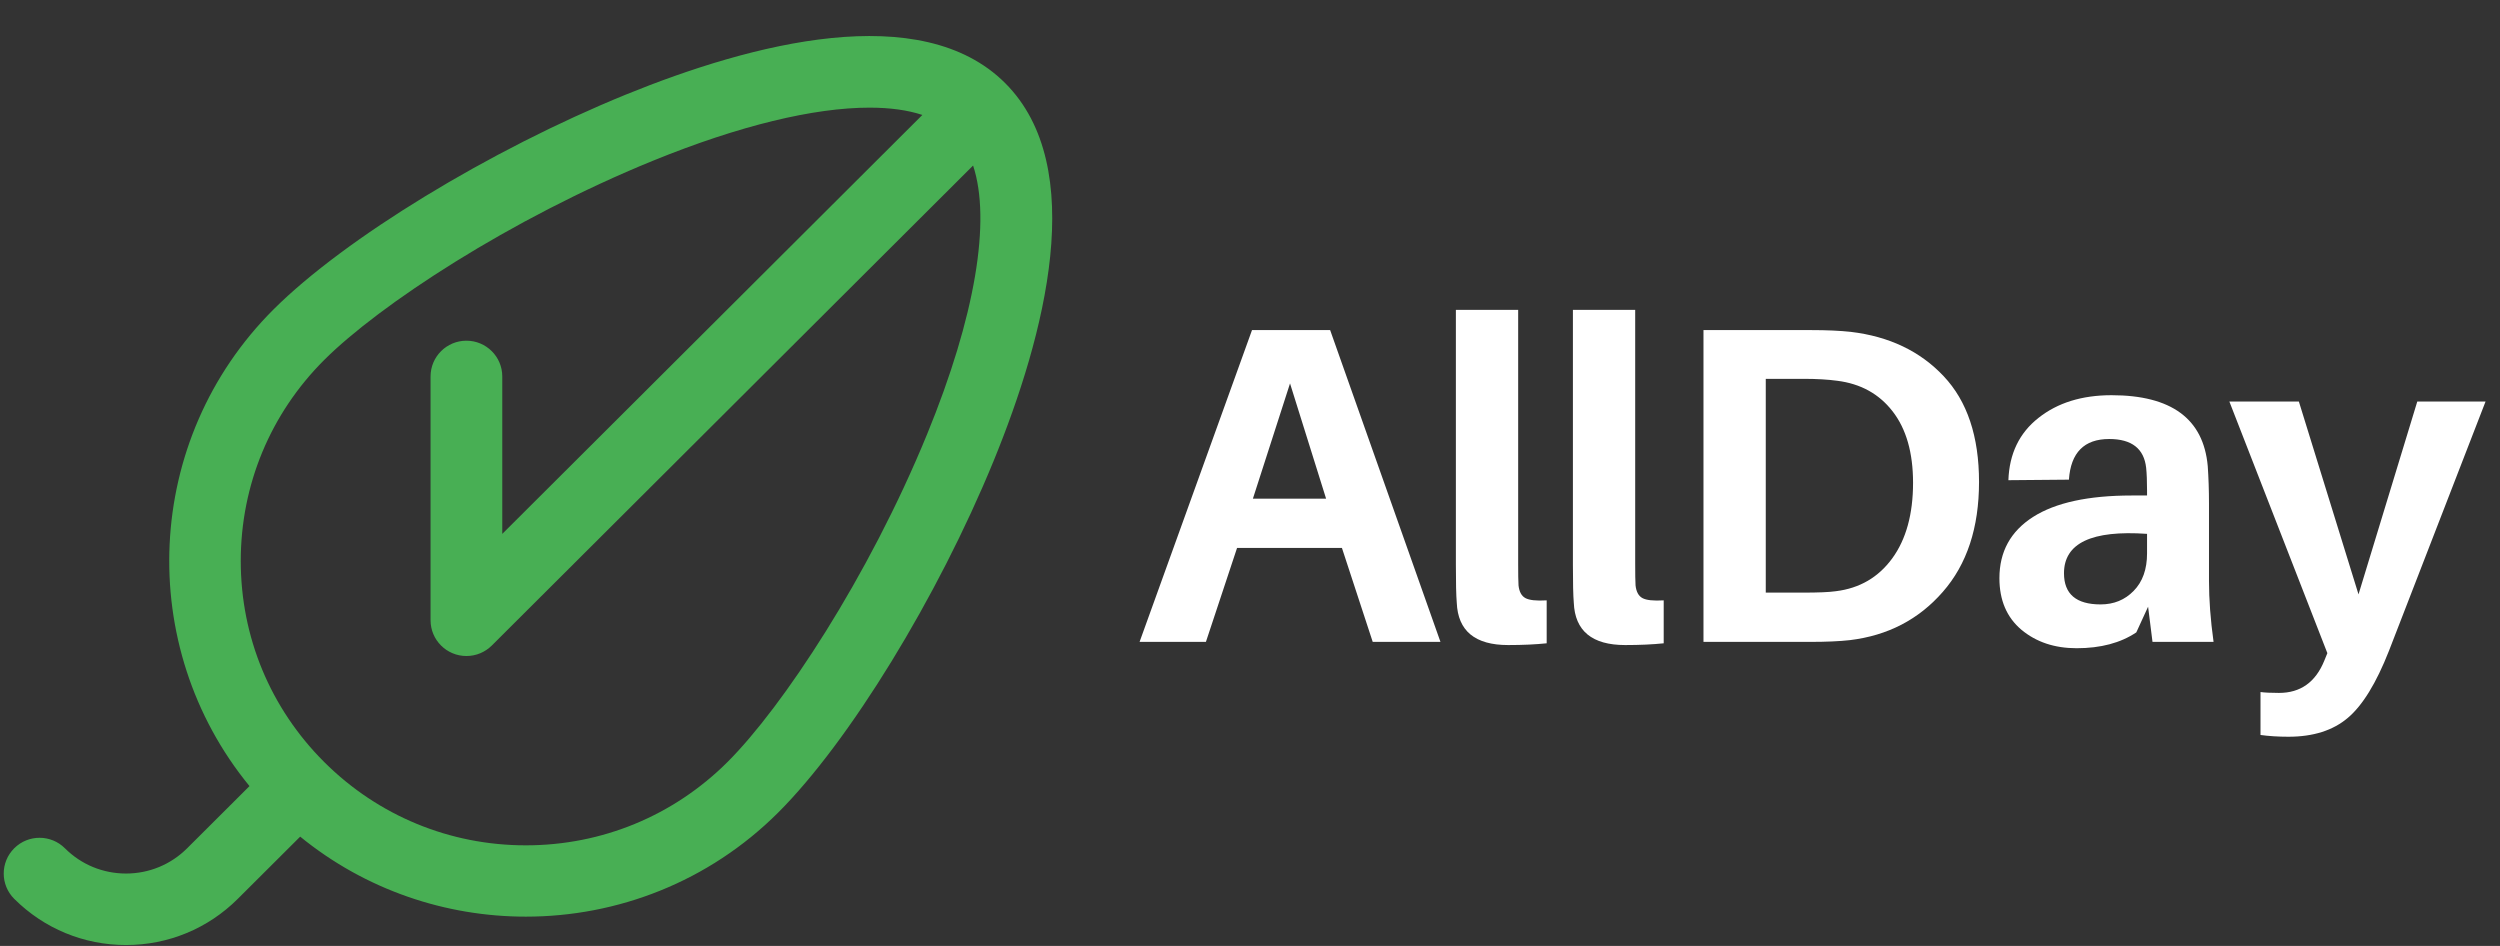 <svg xmlns="http://www.w3.org/2000/svg" xmlns:xlink="http://www.w3.org/1999/xlink" width="296" zoomAndPan="magnify" viewBox="0 0 222 84" height="112" preserveAspectRatio="xMidYMid meet" version="1.0"><rect x="0" y="0" width="222" height="84" fill="#333333" stroke="none"/><defs><g/><clipPath id="0aeabfbe4f"><path d="M 0 3 L 94 3 L 94 83.93 L 0 83.93 Z M 0 3 " clip-rule="nonzero"/></clipPath></defs><g clip-path="url(#0aeabfbe4f)"><path fill="#48af54" d="M 89.254 7.375 C 81.785 -0.074 66.812 3.824 55.57 8.402 C 43.469 13.336 30.609 21.176 24.293 27.473 C 12.699 39.035 11.988 57.406 22.156 69.805 L 16.617 75.328 C 15.168 76.773 13.238 77.57 11.191 77.57 C 9.141 77.57 7.211 76.773 5.766 75.328 C 4.52 74.086 2.504 74.086 1.262 75.328 C 0.02 76.566 0.02 78.578 1.262 79.816 C 3.914 82.461 7.441 83.918 11.191 83.918 C 14.938 83.918 18.465 82.461 21.117 79.816 L 26.656 74.293 C 32.465 79.031 39.582 81.398 46.695 81.398 C 54.809 81.398 62.922 78.32 69.098 72.16 C 75.41 65.863 83.273 53.035 88.219 40.965 C 92.812 29.754 96.719 14.824 89.254 7.375 Z M 82.324 38.566 C 77.129 51.246 69.477 62.805 64.598 67.672 C 59.812 72.441 53.457 75.066 46.695 75.066 C 39.934 75.066 33.574 72.438 28.793 67.672 C 24.012 62.902 21.379 56.562 21.379 49.816 C 21.379 43.07 24.012 36.73 28.793 31.961 C 33.672 27.094 45.262 19.461 57.973 14.277 C 65.652 11.148 72.285 9.559 77.211 9.559 C 79.02 9.559 80.594 9.773 81.906 10.207 L 44.602 47.41 L 44.602 33.426 C 44.602 31.676 43.176 30.254 41.418 30.254 C 39.66 30.254 38.234 31.676 38.234 33.426 L 38.234 55.078 C 38.234 56.832 39.66 58.254 41.418 58.254 C 42.297 58.254 43.094 57.898 43.672 57.324 L 86.41 14.699 C 88.023 19.574 86.613 28.102 82.324 38.566 Z M 82.324 38.566 " fill-opacity="1" fill-rule="nonzero"/></g><g fill="#ffffff" fill-opacity="1"><g transform="translate(100.585, 57)"><g><path d="M 18.578 -8.344 L 9.266 -8.344 L 6.5 0 L 0.609 0 L 10.594 -27.688 L 17.531 -27.688 L 27.328 0 L 21.312 0 Z M 13.969 -22.953 L 10.672 -12.719 L 17.172 -12.719 Z M 13.969 -22.953 "/></g></g></g><g fill="#ffffff" fill-opacity="1"><g transform="translate(126.907, 57)"><g><path d="M 7.906 -29.484 L 7.906 -6.984 C 7.906 -6.047 7.914 -5.391 7.938 -5.016 C 8 -4.453 8.203 -4.078 8.547 -3.891 C 8.891 -3.703 9.52 -3.633 10.438 -3.688 L 10.438 0.125 C 9.469 0.227 8.328 0.281 7.016 0.281 C 4.078 0.281 2.555 -0.973 2.453 -3.484 C 2.398 -4.129 2.375 -5.254 2.375 -6.859 L 2.375 -29.484 Z M 7.906 -29.484 "/></g></g></g><g fill="#ffffff" fill-opacity="1"><g transform="translate(137.299, 57)"><g><path d="M 7.906 -29.484 L 7.906 -6.984 C 7.906 -6.047 7.914 -5.391 7.938 -5.016 C 8 -4.453 8.203 -4.078 8.547 -3.891 C 8.891 -3.703 9.52 -3.633 10.438 -3.688 L 10.438 0.125 C 9.469 0.227 8.328 0.281 7.016 0.281 C 4.078 0.281 2.555 -0.973 2.453 -3.484 C 2.398 -4.129 2.375 -5.254 2.375 -6.859 L 2.375 -29.484 Z M 7.906 -29.484 "/></g></g></g><g fill="#ffffff" fill-opacity="1"><g transform="translate(147.691, 57)"><g><path d="M 16.656 -27.531 C 20.07 -27.125 22.82 -25.812 24.906 -23.594 C 27 -21.375 28.047 -18.242 28.047 -14.203 C 28.047 -10.141 26.973 -6.883 24.828 -4.438 C 22.691 -1.988 19.941 -0.562 16.578 -0.156 C 15.641 -0.051 14.461 0 13.047 0 L 3.578 0 L 3.578 -27.688 L 13.125 -27.688 C 14.539 -27.688 15.719 -27.633 16.656 -27.531 Z M 15.328 -4.5 C 17.441 -4.758 19.113 -5.734 20.344 -7.422 C 21.57 -9.109 22.188 -11.344 22.188 -14.125 C 22.188 -16.801 21.582 -18.914 20.375 -20.469 C 19.176 -22.02 17.535 -22.926 15.453 -23.188 C 14.617 -23.301 13.629 -23.359 12.484 -23.359 L 9.109 -23.359 L 9.109 -4.375 L 12.406 -4.375 C 13.758 -4.375 14.734 -4.414 15.328 -4.5 Z M 15.328 -4.5 "/></g></g></g><g fill="#ffffff" fill-opacity="1"><g transform="translate(176.22, 57)"><g><path d="M 14.922 0 L 14.531 -3.125 L 13.484 -0.844 C 12.086 0.094 10.32 0.562 8.188 0.562 C 6.227 0.562 4.594 0.016 3.281 -1.078 C 1.977 -2.18 1.328 -3.707 1.328 -5.656 C 1.328 -8.008 2.32 -9.82 4.312 -11.094 C 6.301 -12.363 9.223 -13 13.078 -13 L 14.438 -13 L 14.438 -13.438 C 14.438 -14.289 14.41 -14.961 14.359 -15.453 C 14.172 -17.16 13.078 -18.016 11.078 -18.016 C 8.859 -18.016 7.664 -16.812 7.5 -14.406 L 2.125 -14.359 C 2.207 -16.711 3.098 -18.555 4.797 -19.891 C 6.492 -21.234 8.656 -21.906 11.281 -21.906 C 16.602 -21.906 19.453 -19.805 19.828 -15.609 C 19.898 -14.586 19.938 -13.488 19.938 -12.312 L 19.938 -5.422 C 19.938 -3.785 20.07 -1.977 20.344 0 Z M 10.312 -3.328 C 11.488 -3.328 12.469 -3.727 13.25 -4.531 C 14.039 -5.332 14.438 -6.441 14.438 -7.859 L 14.438 -9.594 C 9.52 -9.938 7.062 -8.77 7.062 -6.094 C 7.062 -4.25 8.145 -3.328 10.312 -3.328 Z M 10.312 -3.328 "/></g></g></g><g fill="#ffffff" fill-opacity="1"><g transform="translate(197.967, 57)"><g><path d="M 22.75 -21.344 L 14.172 0.797 C 13.047 3.66 11.828 5.645 10.516 6.75 C 9.203 7.863 7.445 8.422 5.25 8.422 C 4.32 8.422 3.492 8.367 2.766 8.266 L 2.766 4.453 C 3.141 4.504 3.688 4.531 4.406 4.531 C 6.312 4.531 7.648 3.582 8.422 1.688 L 8.703 1 L 0 -21.344 L 6.172 -21.344 L 11.469 -4.219 L 16.688 -21.344 Z M 22.75 -21.344 "/></g></g></g></svg>